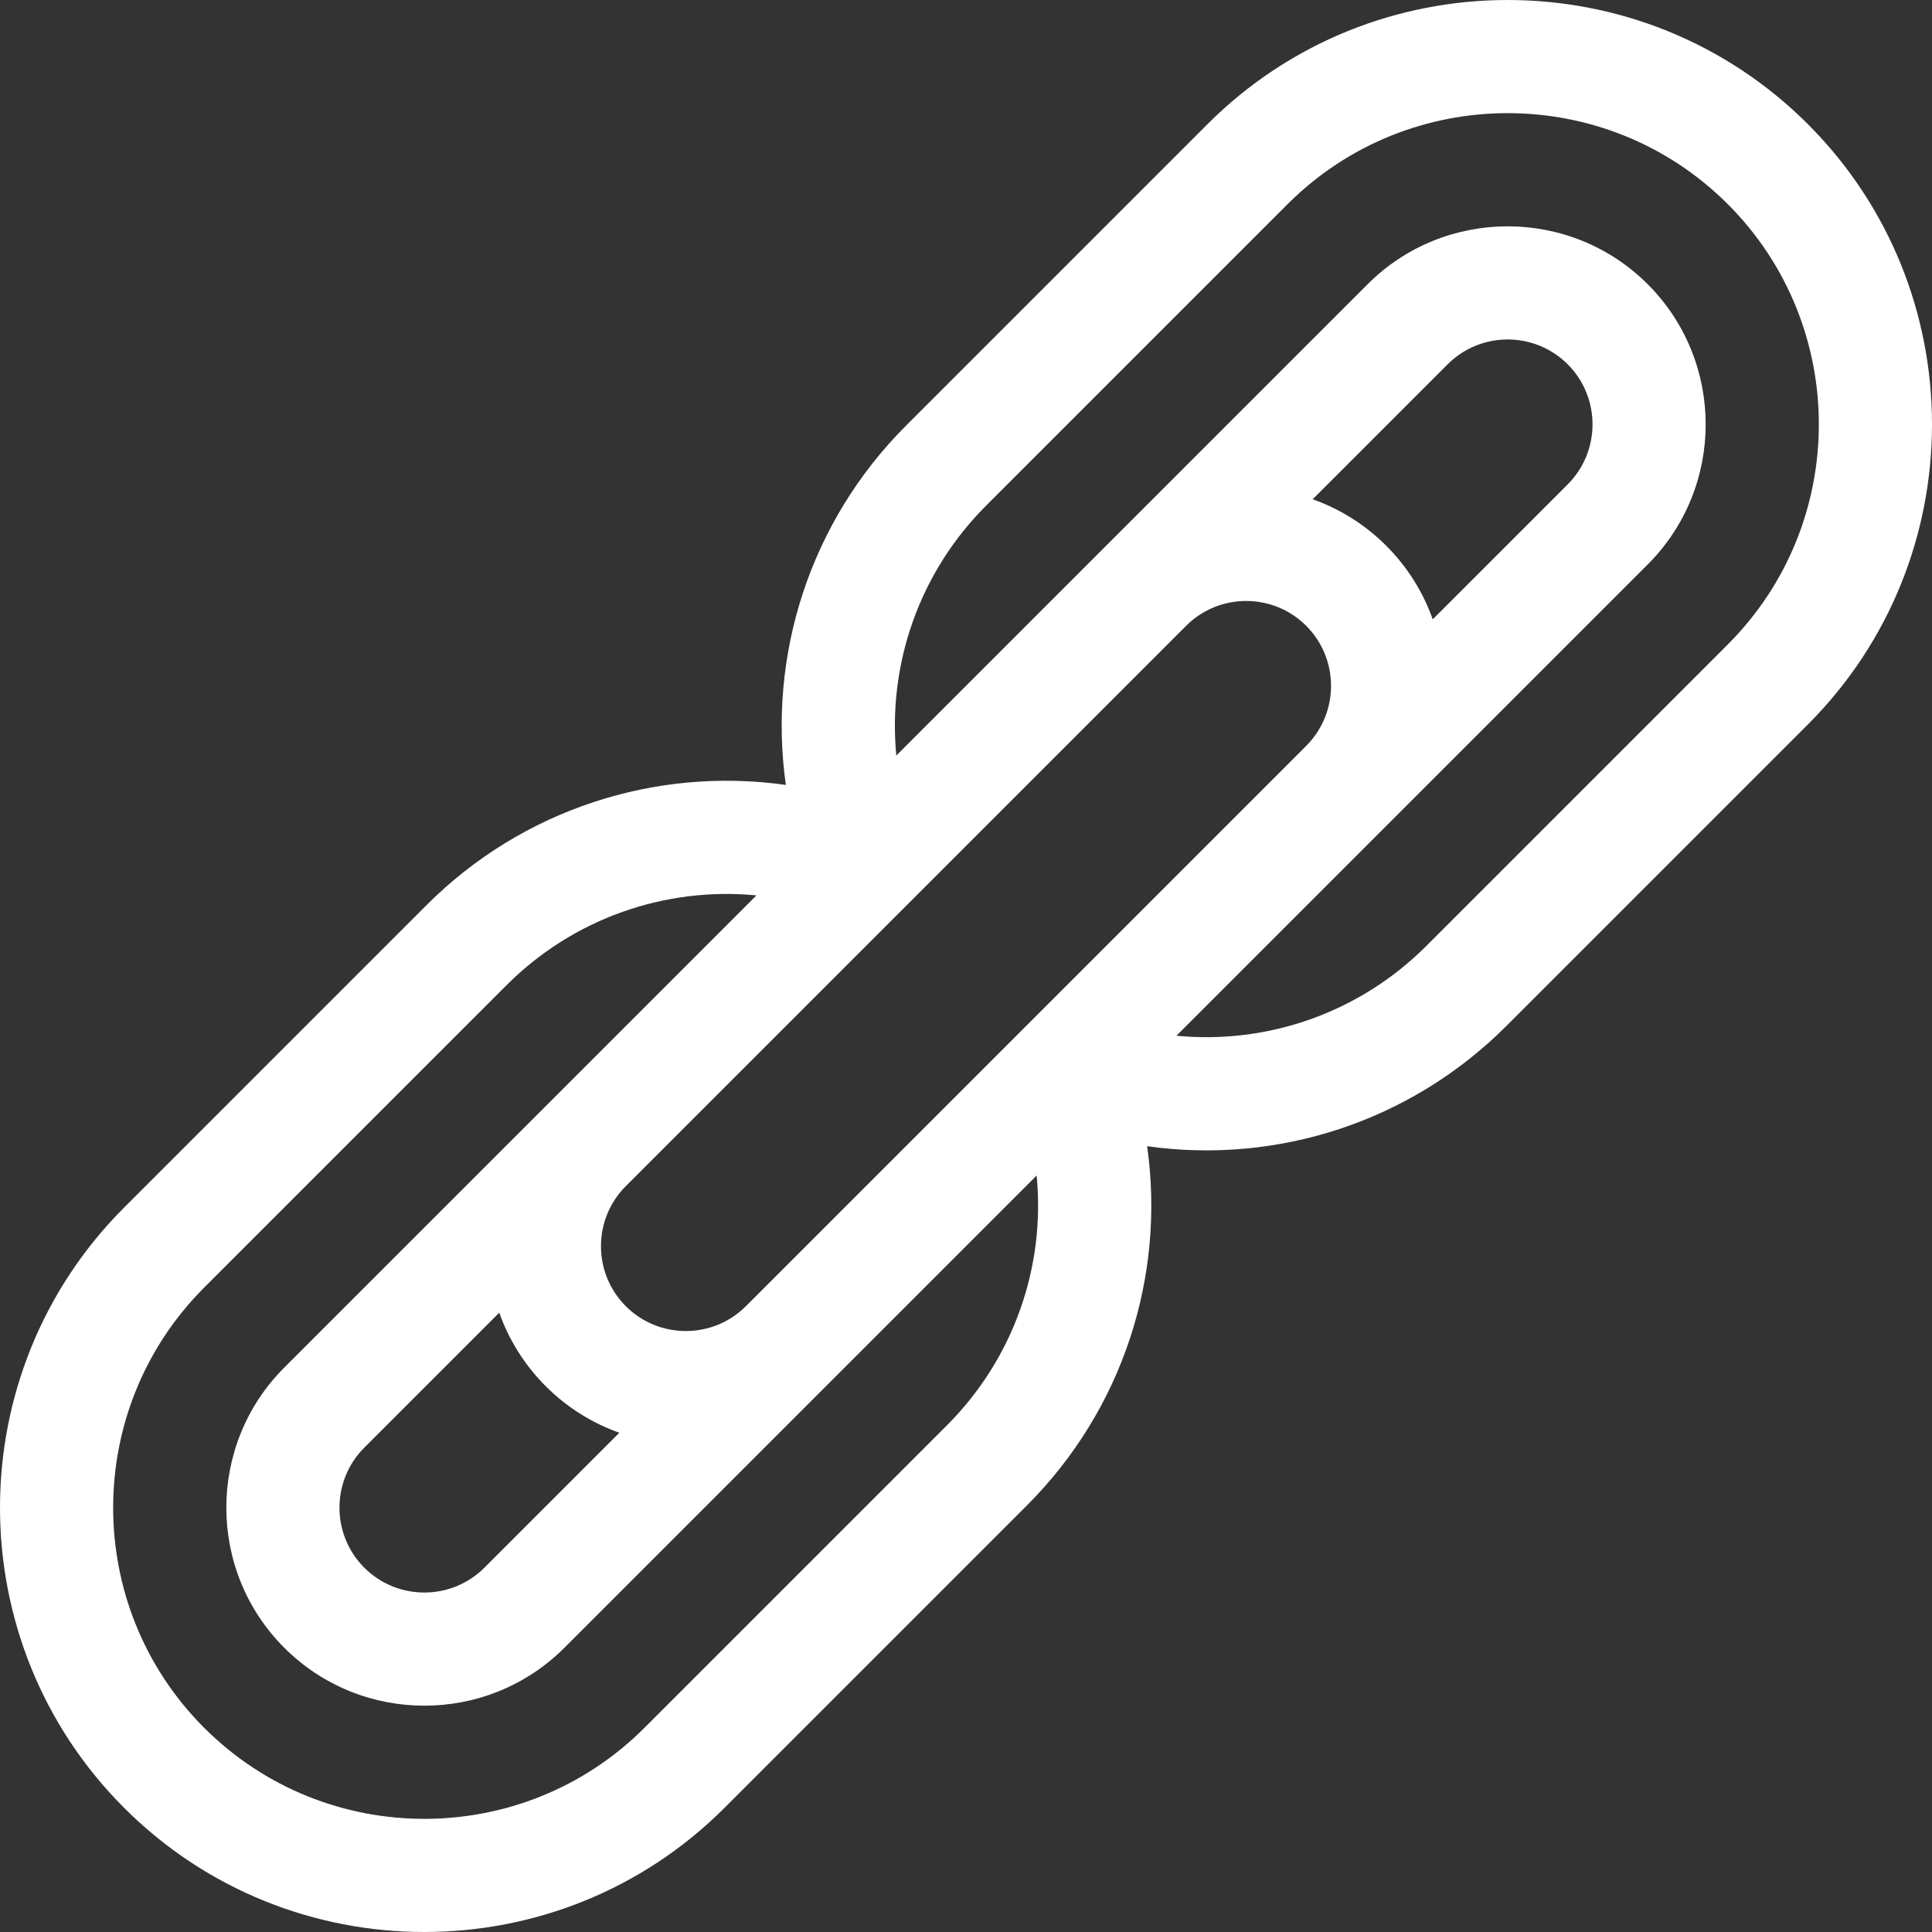 <?xml version="1.0"?>
<svg xmlns="http://www.w3.org/2000/svg" id="Capa_1" enable-background="new 0 0 512 512" height="512px" viewBox="0 0 512 512" width="512px" class=""><rect x="0" y="0" width="512" height="512" fill="#333333" stroke="none"/><g><g><path d="m479.102 32.898c-43.864-43.864-115.235-43.864-159.099 0l-79.906 79.906c-25.378 25.378-36.707 60.71-31.839 95.208-34.498-4.869-69.83 6.46-95.208 31.839l-80.152 80.152c-43.864 43.864-43.864 115.235 0 159.099s115.235 43.864 159.099 0l80.152-80.152c25.407-25.407 36.728-60.706 31.851-95.195 34.49 4.876 69.789-6.444 95.195-31.851l79.906-79.906c43.865-43.865 43.865-115.236.001-159.1zm-228.166 344.839-80.152 80.152c-32.167 32.167-84.506 32.167-116.673 0s-32.167-84.506 0-116.673l80.152-80.152c17.72-17.72 42.065-26.102 66.204-23.777l-125.136 125.135c-20.47 20.47-20.47 53.777 0 74.247s53.776 20.47 74.246 0l125.146-125.146c2.337 24.136-6.042 48.469-23.787 66.214zm-106.305-10.368c5.691 5.691 12.376 9.794 19.499 12.321l-35.766 35.766c-8.773 8.773-23.047 8.773-31.82 0s-8.773-23.047 0-31.82l35.765-35.765c2.528 7.123 6.631 13.807 12.322 19.498zm53.033-21.213c-8.773 8.773-23.047 8.773-31.82 0s-8.773-23.046-.001-31.819l148.494-148.494c8.773-8.772 23.047-8.772 31.819.001 8.773 8.773 8.773 23.047 0 31.82zm150.206-213.846 35.766-35.766c8.773-8.773 23.047-8.773 31.82 0s8.773 23.047 0 31.82l-35.766 35.766c-2.527-7.124-6.63-13.808-12.321-19.499s-12.375-9.794-19.499-12.321zm110.019 38.474-79.906 79.906c-17.745 17.745-42.077 26.124-66.214 23.788l124.9-124.9c20.47-20.47 20.47-53.777 0-74.247s-53.776-20.47-74.246 0l-124.89 124.89c-2.324-24.139 6.057-48.483 23.777-66.203l79.906-79.906c32.167-32.167 84.506-32.167 116.673 0 32.167 32.166 32.167 84.505 0 116.672z" data-original="#000000" class="active-path" data-old_color="#000000" fill="#FFFFFF"/></g></g> </svg>
